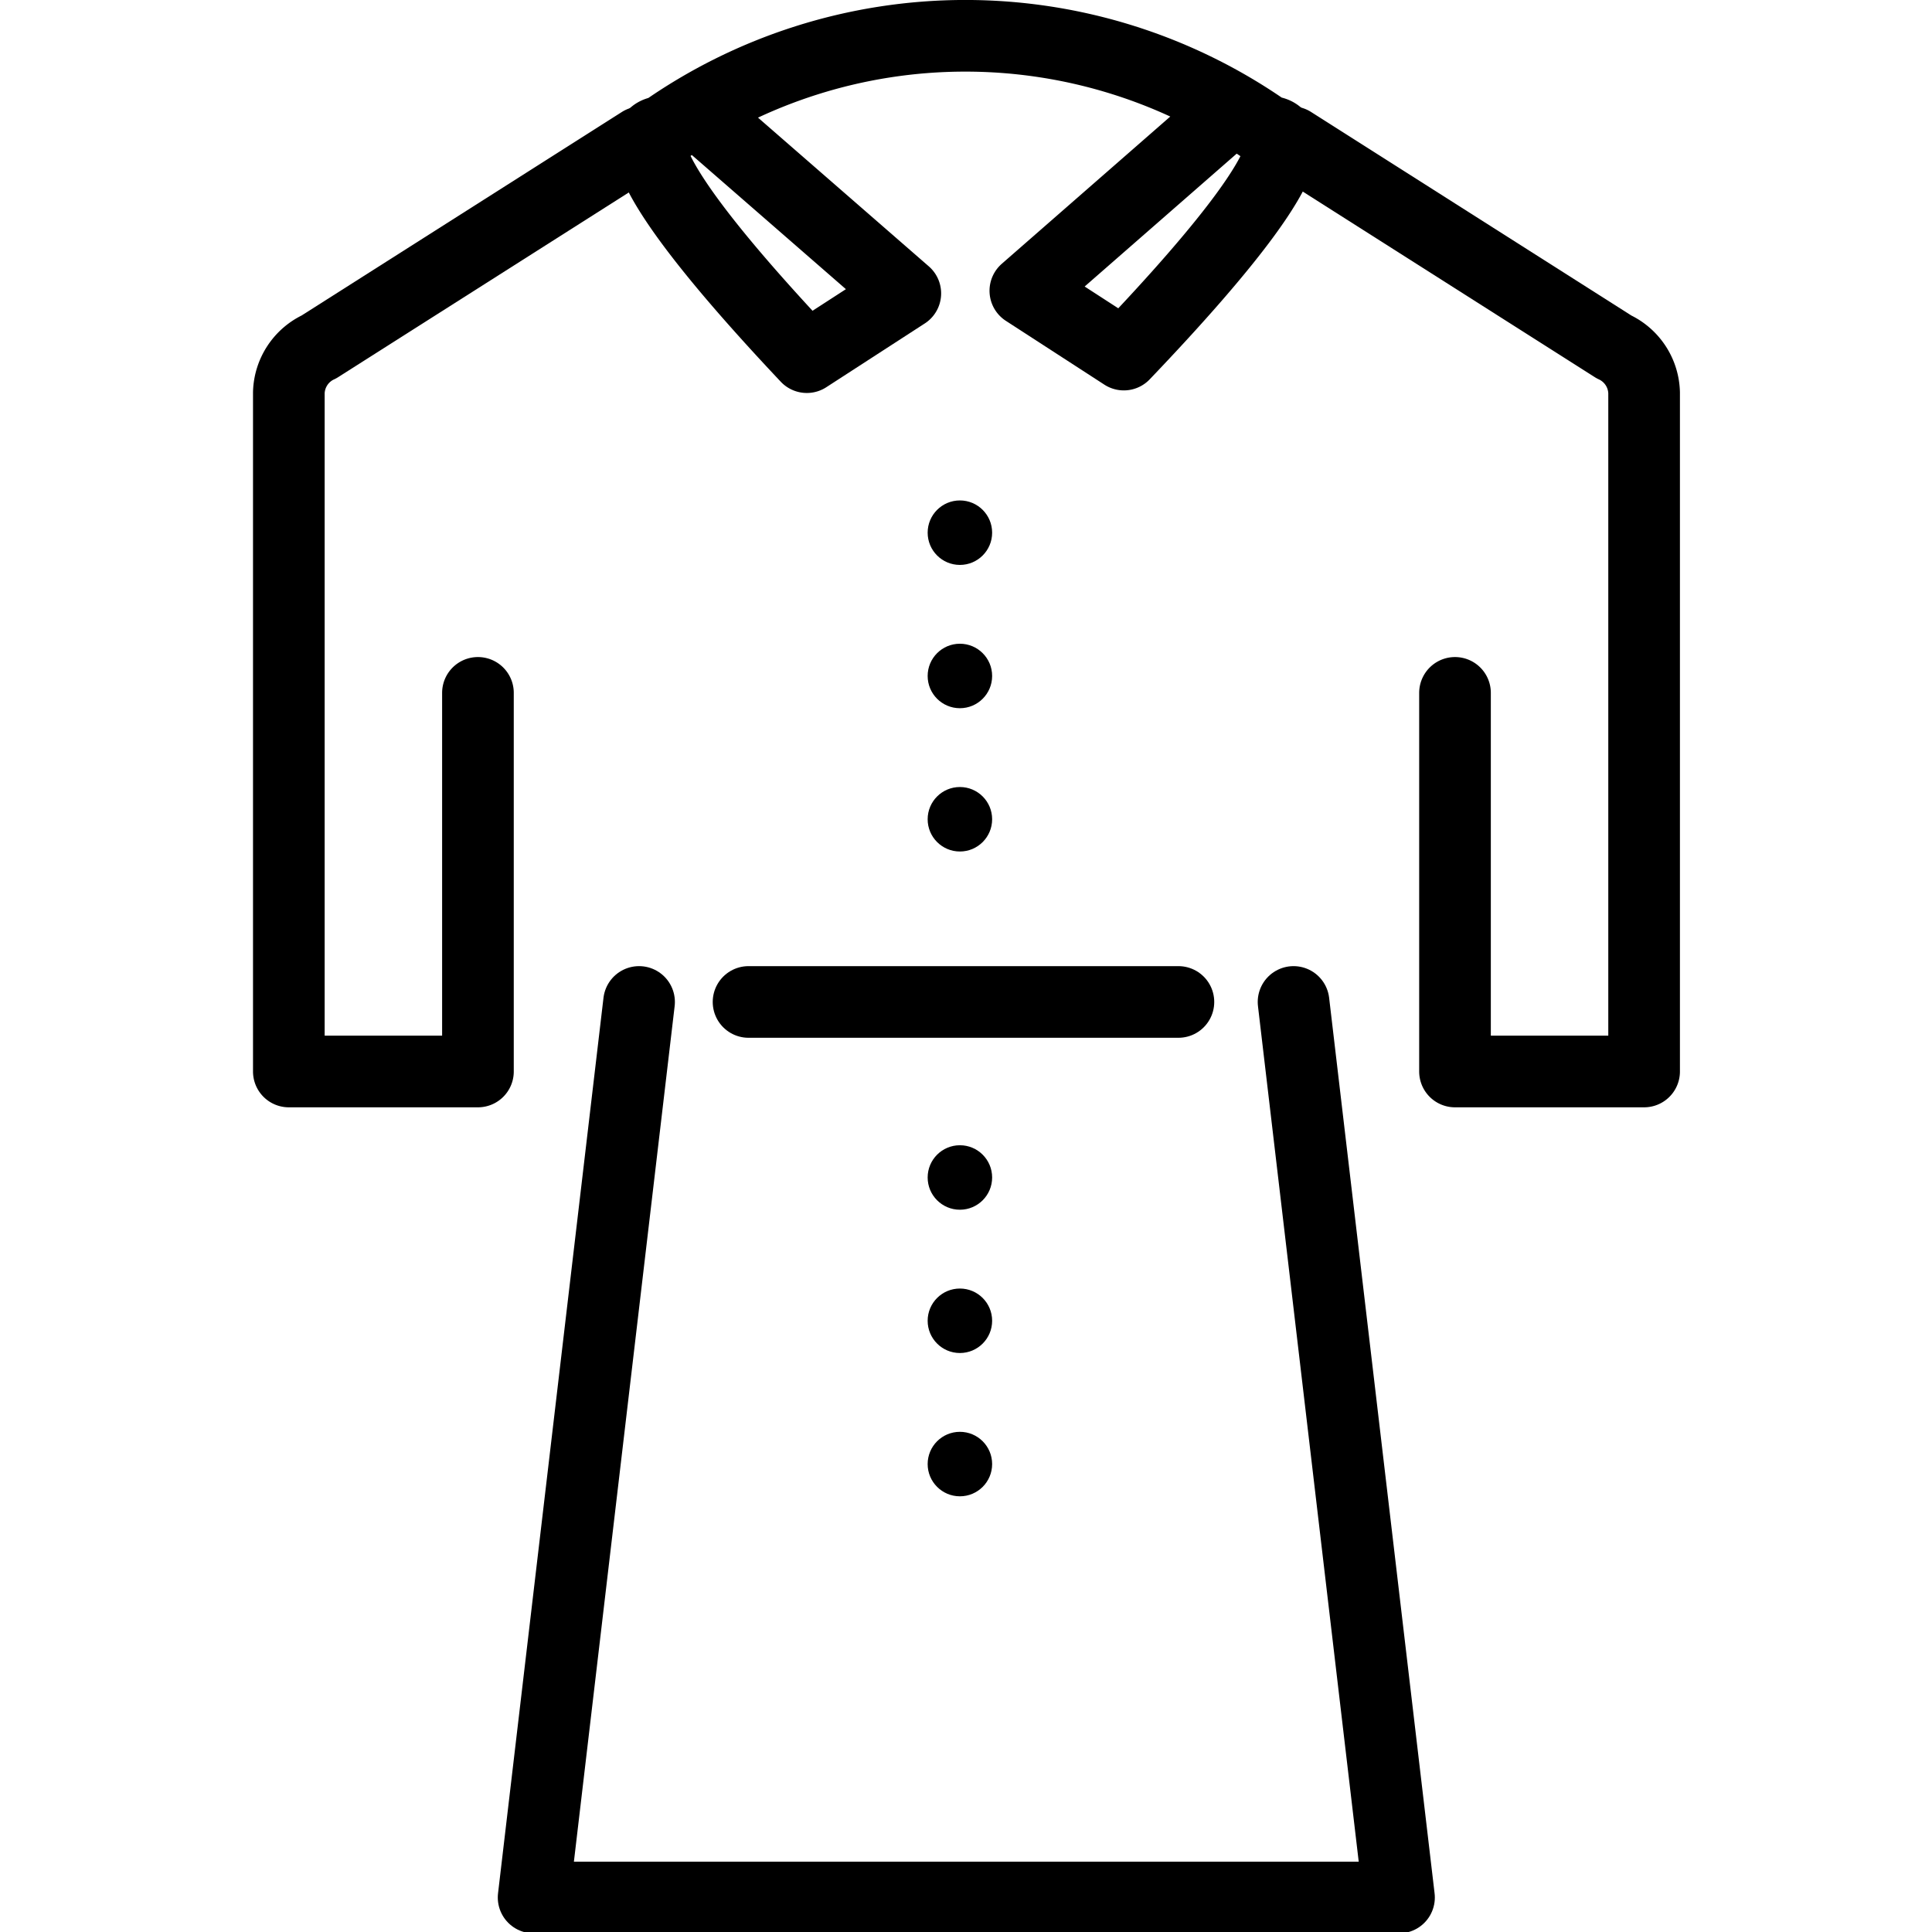<svg xmlns="http://www.w3.org/2000/svg" width="24" height="24" viewBox="0 0 24 24"> <g transform="translate(3.143 0.0) scale(0.445)">
  
  <g
     id="line"
     transform="translate(-16.167,-7.03)">
    <circle
       cx="35.9"
       cy="39.9"
       r="0.9"
       fill="#000"
       id="circle2" />
    <circle
       cx="35.9"
       cy="43.9"
       r="0.9"
       fill="#000"
       id="circle4" />
    <circle
       cx="35.9"
       cy="47.9"
       r="0.9"
       fill="#000"
       id="circle6" />
    <g
       id="_">
      <polyline
         fill="none"
         stroke="#000"
         stroke-linecap="round"
         stroke-linejoin="round"
         stroke-width="2"
         points="26.944 35 24 60 36.079 60 48.158 60 45.214 35"
         id="polyline8" />
      <path
         fill="none"
         stroke="#000"
         stroke-linecap="round"
         stroke-linejoin="round"
         stroke-width="2"
         d="m 22.446,26.372 v 10.569 h -5.279 v -18.95 A 1.452,1.452 0 0 1 18.01,16.713 L 27,11"
         id="path10" />
      <line
         x1="30"
         x2="42"
         y1="35"
         y2="35"
         fill="none"
         stroke="#000"
         stroke-linecap="round"
         stroke-linejoin="round"
         stroke-width="2"
         id="line12" />
      <path
         fill="none"
         stroke="#000"
         stroke-linecap="round"
         stroke-linejoin="round"
         stroke-width="2"
         d="m 45.167,11 8.99,5.713 A 1.452,1.452 0 0 1 55,17.991 v 18.95 h -5.279 v -10.569"
         id="path14" />
    </g>
    <g
       id="_2">
      <path
         fill="none"
         stroke="#000"
         stroke-linecap="round"
         stroke-linejoin="round"
         stroke-width="2"
         d="M 29,10.539 34.376,15.22 31.627,17 C 25.528,10.531 27.59,10.714 27.59,10.714 a 14.676,14.676 0 0 1 16.923,0 c 0,0 2.147,-0.256 -4.037,6.214 L 37.727,15.147 43,10.539"
         id="path17" />
    </g>
    <circle
       cx="35.9"
       cy="21.9"
       r="0.9"
       fill="#000"
       id="circle20" />
    <circle
       cx="35.9"
       cy="25.9"
       r="0.9"
       fill="#000"
       id="circle22" />
    <circle
       cx="35.9"
       cy="29.9"
       r="0.9"
       fill="#000"
       id="circle24" />
  </g>
</g></svg>